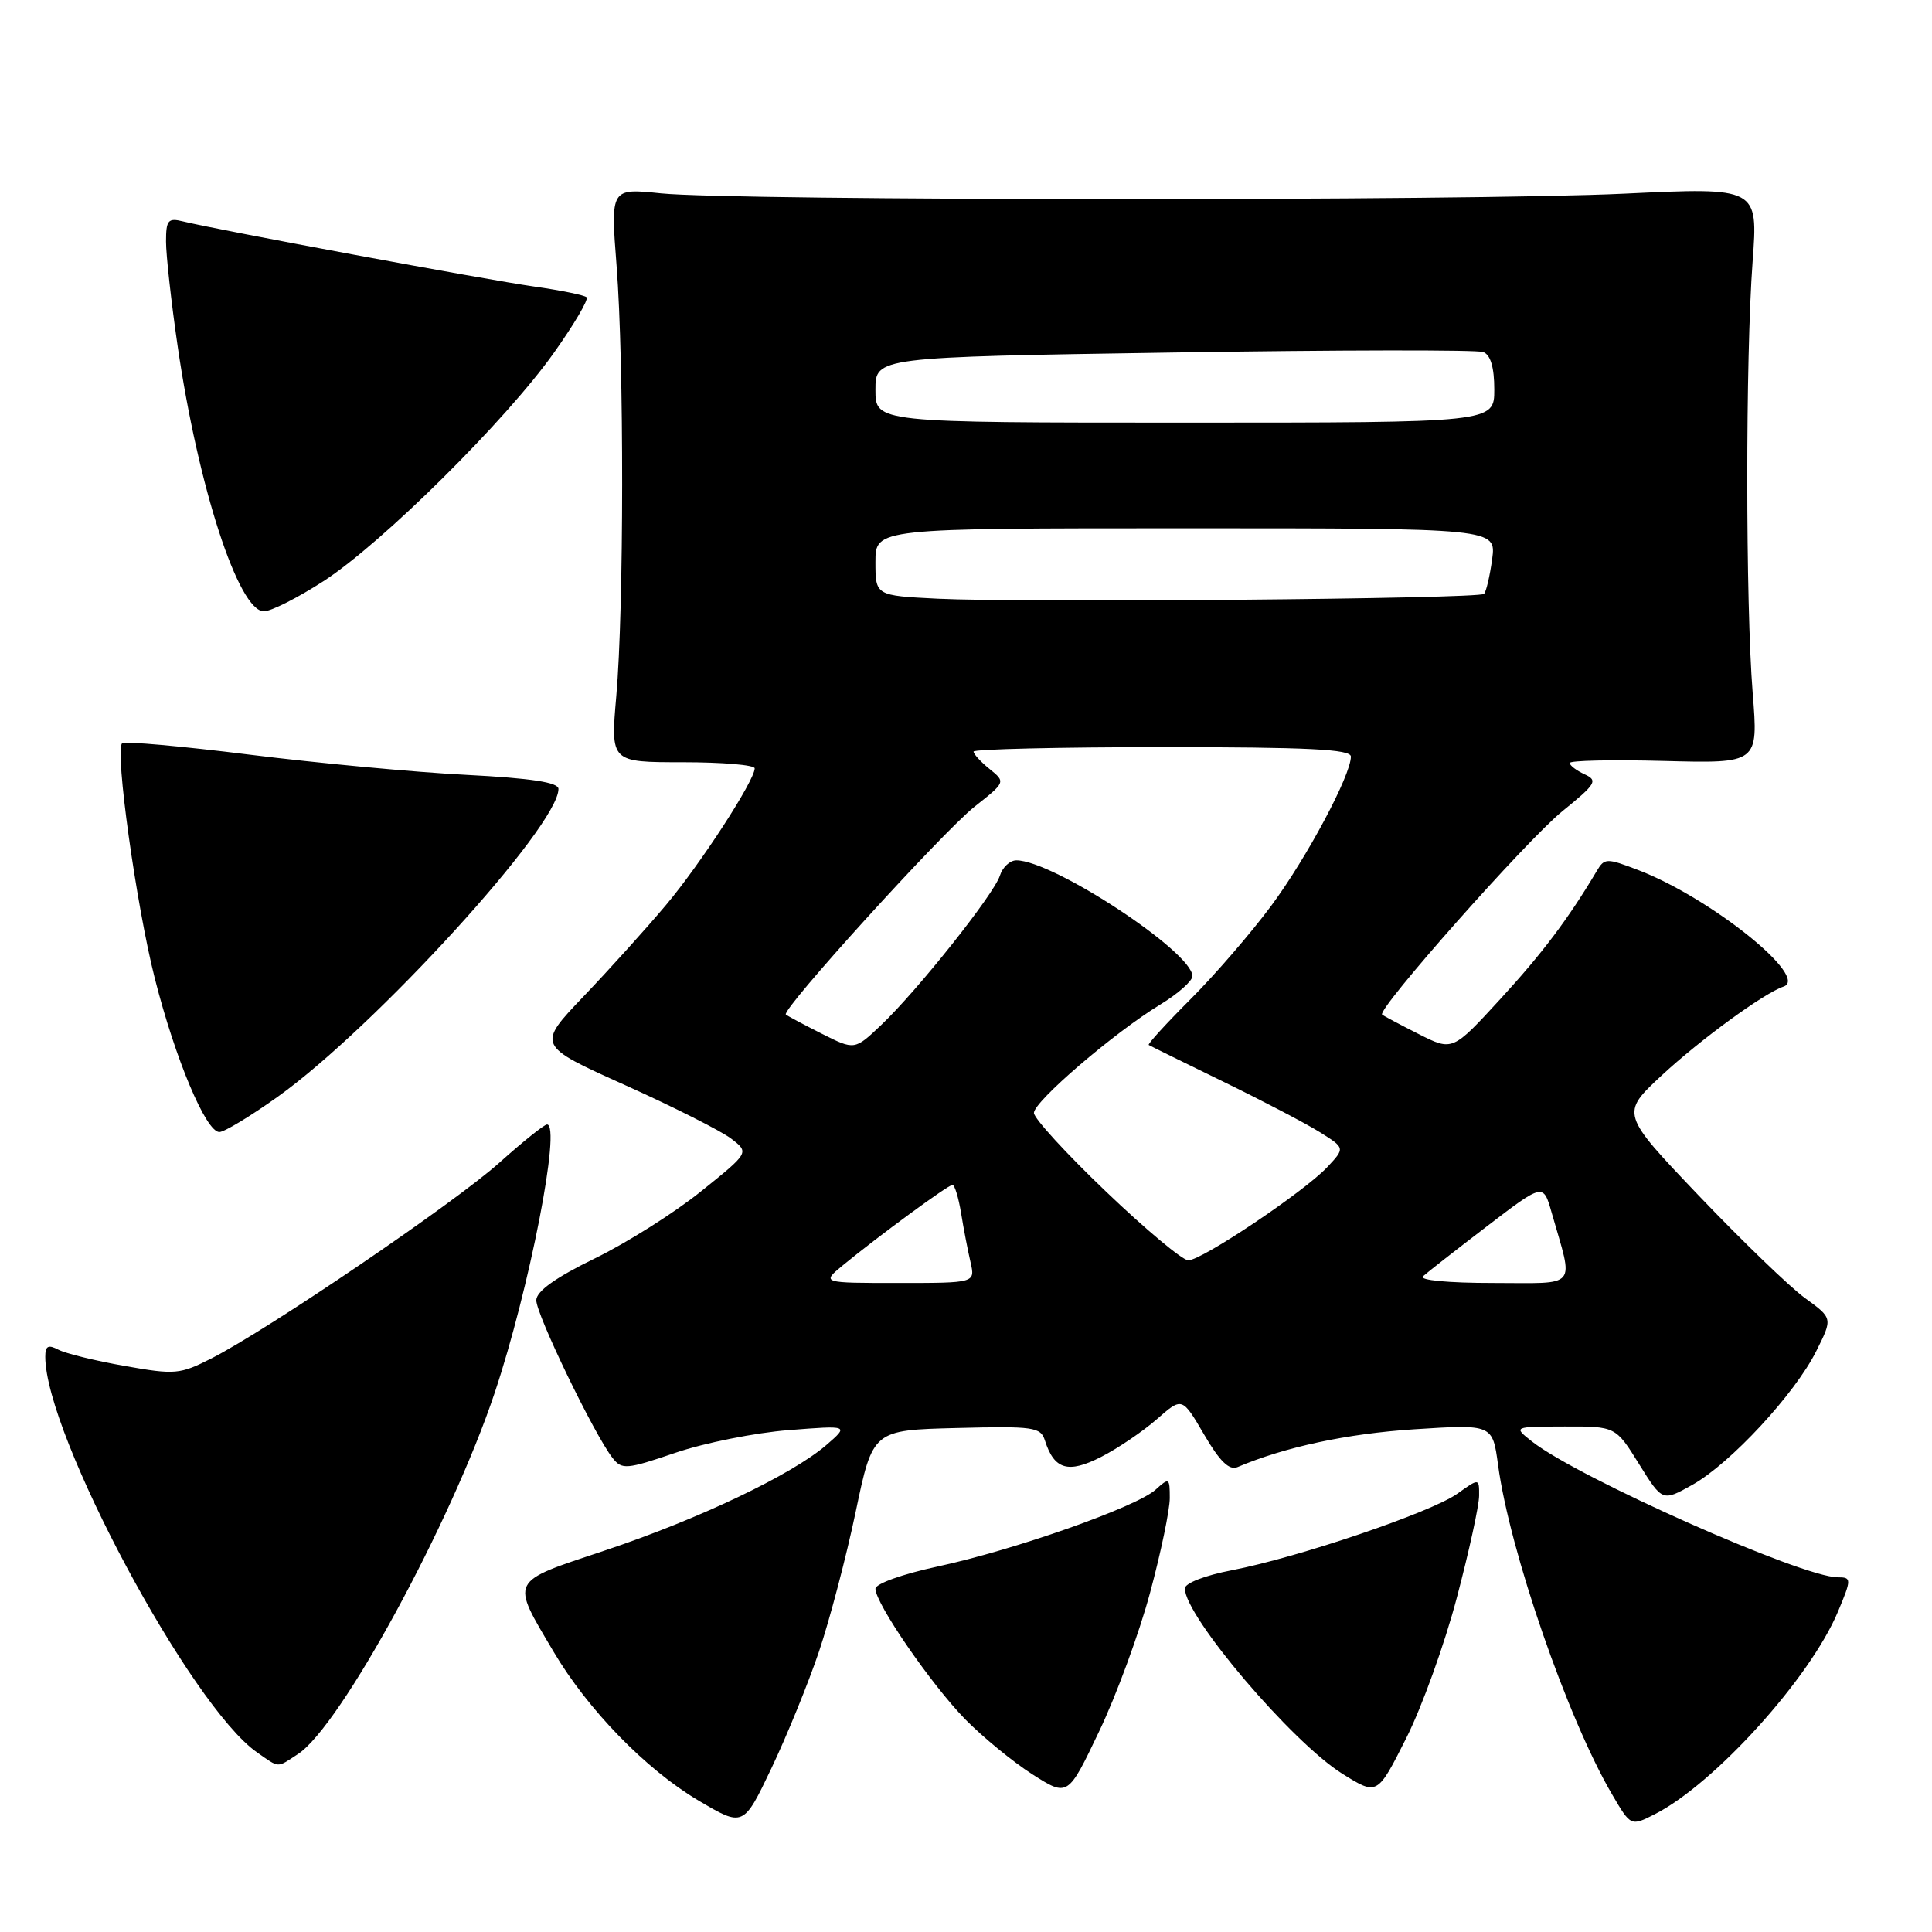 <?xml version="1.0" encoding="UTF-8" standalone="no"?>
<!DOCTYPE svg PUBLIC "-//W3C//DTD SVG 1.1//EN" "http://www.w3.org/Graphics/SVG/1.1/DTD/svg11.dtd" >
<svg xmlns="http://www.w3.org/2000/svg" xmlns:xlink="http://www.w3.org/1999/xlink" version="1.1" viewBox="0 0 256 256">
 <g >
 <path fill="currentColor"
d=" M 108.52 218.84 C 109.94 214.62 112.13 206.30 113.38 200.34 C 115.65 189.50 115.65 189.50 126.75 189.22 C 136.99 188.96 137.89 189.09 138.46 190.88 C 139.69 194.74 141.54 195.28 145.90 193.05 C 148.12 191.92 151.45 189.66 153.29 188.05 C 156.64 185.11 156.64 185.11 159.54 190.07 C 161.62 193.64 162.88 194.86 163.97 194.40 C 170.29 191.72 178.50 189.97 187.37 189.39 C 197.77 188.72 197.77 188.72 198.50 194.11 C 200.03 205.49 207.71 227.70 213.60 237.75 C 216.09 242.01 216.09 242.01 219.29 240.38 C 227.18 236.37 239.87 222.33 243.54 213.55 C 245.35 209.23 245.35 209.00 243.51 209.00 C 238.78 209.00 209.16 195.84 203.00 191.01 C 200.50 189.04 200.50 189.04 207.29 189.02 C 214.08 189.00 214.08 189.00 217.18 193.99 C 220.28 198.97 220.28 198.97 224.26 196.74 C 229.30 193.91 237.84 184.69 240.67 179.02 C 242.85 174.67 242.85 174.67 239.17 172.00 C 237.15 170.53 230.83 164.43 225.12 158.45 C 214.74 147.56 214.74 147.56 220.18 142.50 C 225.27 137.77 233.74 131.59 236.32 130.73 C 239.86 129.55 226.65 118.95 217.08 115.29 C 212.87 113.68 212.61 113.68 211.58 115.41 C 207.81 121.75 204.36 126.33 198.79 132.39 C 192.47 139.28 192.47 139.28 187.99 137.02 C 185.52 135.77 183.34 134.61 183.14 134.44 C 182.40 133.78 202.30 111.32 207.01 107.50 C 211.49 103.87 211.76 103.42 209.97 102.60 C 208.89 102.10 208.00 101.43 208.00 101.10 C 208.00 100.77 213.62 100.65 220.49 100.83 C 232.99 101.16 232.99 101.16 232.24 91.83 C 231.29 79.90 231.28 47.42 232.23 34.66 C 232.96 24.82 232.96 24.82 215.23 25.66 C 194.43 26.65 97.30 26.61 87.58 25.62 C 80.90 24.93 80.90 24.93 81.70 35.22 C 82.70 48.08 82.68 80.63 81.66 92.25 C 80.90 101.00 80.90 101.00 90.45 101.00 C 95.70 101.00 100.00 101.36 100.00 101.81 C 100.00 103.42 92.80 114.52 88.23 119.94 C 85.66 123.00 80.76 128.43 77.34 132.01 C 71.13 138.52 71.13 138.52 82.82 143.78 C 89.24 146.67 95.58 149.87 96.89 150.88 C 99.29 152.72 99.29 152.72 92.89 157.86 C 89.38 160.69 83.04 164.69 78.81 166.75 C 73.64 169.27 71.10 171.08 71.06 172.27 C 71.00 174.08 78.76 190.13 81.17 193.19 C 82.41 194.76 82.98 194.72 89.50 192.50 C 93.35 191.19 100.10 189.84 104.50 189.50 C 112.50 188.87 112.50 188.87 109.50 191.47 C 104.92 195.42 92.53 201.32 80.11 205.46 C 67.38 209.71 67.64 209.19 73.34 218.84 C 77.88 226.53 85.58 234.44 92.50 238.55 C 98.50 242.10 98.50 242.10 102.22 234.30 C 104.26 230.01 107.10 223.05 108.52 218.84 Z  M 152.39 211.04 C 153.83 205.70 155.00 200.06 155.00 198.51 C 155.00 195.81 154.92 195.76 153.12 197.39 C 150.59 199.68 134.41 205.38 124.24 207.57 C 119.60 208.57 116.00 209.85 116.00 210.52 C 116.00 212.46 123.39 223.20 127.89 227.81 C 130.21 230.17 134.22 233.46 136.80 235.11 C 141.50 238.10 141.50 238.10 145.64 229.42 C 147.92 224.65 150.96 216.38 152.39 211.04 Z  M 193.05 211.65 C 194.67 205.52 195.99 199.46 195.99 198.18 C 196.00 195.86 196.00 195.86 193.11 197.92 C 189.65 200.39 172.01 206.37 163.25 208.06 C 159.66 208.75 157.00 209.78 157.00 210.48 C 157.00 214.17 171.20 230.87 177.88 235.04 C 182.50 237.92 182.50 237.92 186.31 230.36 C 188.41 226.21 191.44 217.79 193.05 211.65 Z  M 39.50 232.41 C 45.12 228.73 59.77 201.82 65.53 184.61 C 70.14 170.85 74.40 149.00 72.48 149.00 C 72.12 149.00 69.27 151.28 66.16 154.07 C 60.20 159.41 35.61 176.12 28.05 179.98 C 23.84 182.12 23.21 182.18 16.55 181.00 C 12.67 180.32 8.71 179.35 7.75 178.85 C 6.38 178.13 6.00 178.34 6.00 179.78 C 6.00 190.07 25.30 226.11 34.06 232.20 C 37.09 234.31 36.63 234.29 39.50 232.41 Z  M 36.78 145.34 C 49.65 136.15 74.00 109.46 74.00 104.54 C 74.00 103.67 70.44 103.12 61.75 102.67 C 55.01 102.33 42.12 101.12 33.11 100.00 C 24.09 98.87 16.47 98.19 16.18 98.49 C 15.20 99.46 18.05 119.95 20.51 129.63 C 23.22 140.32 27.29 150.00 29.07 150.00 C 29.72 150.00 33.19 147.90 36.78 145.34 Z  M 42.86 77.01 C 50.61 72.00 67.10 55.66 73.43 46.70 C 76.08 42.97 78.01 39.68 77.73 39.39 C 77.44 39.11 74.32 38.47 70.79 37.97 C 64.48 37.08 28.65 30.43 24.25 29.34 C 22.27 28.85 22.00 29.16 22.00 32.01 C 22.00 33.79 22.69 40.03 23.54 45.87 C 26.26 64.54 31.61 81.00 34.97 81.00 C 35.92 81.00 39.47 79.20 42.86 77.01 Z  M 111.67 167.67 C 116.34 163.83 125.64 157.00 126.21 157.00 C 126.50 157.00 127.01 158.69 127.35 160.75 C 127.68 162.81 128.25 165.74 128.60 167.25 C 129.23 170.00 129.23 170.00 119.04 170.00 C 108.85 170.00 108.85 170.00 111.67 167.67 Z  M 188.55 169.12 C 189.07 168.64 192.87 165.67 197.00 162.51 C 204.49 156.78 204.49 156.78 205.59 160.64 C 208.53 170.93 209.30 170.00 197.82 170.00 C 191.91 170.00 188.00 169.63 188.55 169.12 Z  M 146.54 157.88 C 141.29 152.87 137.00 148.18 137.00 147.47 C 137.00 145.94 147.65 136.81 153.75 133.10 C 156.09 131.68 158.00 129.98 158.00 129.34 C 158.00 126.14 139.53 114.00 134.67 114.00 C 133.83 114.00 132.84 114.91 132.49 116.03 C 131.70 118.51 121.57 131.25 116.75 135.83 C 113.24 139.16 113.24 139.16 108.87 136.96 C 106.47 135.75 104.34 134.61 104.13 134.43 C 103.47 133.84 124.88 110.27 129.12 106.90 C 133.26 103.63 133.26 103.63 131.13 101.90 C 129.96 100.96 129.00 99.91 129.00 99.59 C 129.00 99.27 140.25 99.00 154.00 99.00 C 173.33 99.00 179.00 99.28 179.00 100.25 C 179.00 102.72 173.18 113.63 168.46 120.00 C 165.81 123.58 161.01 129.14 157.78 132.37 C 154.55 135.60 152.05 138.34 152.21 138.46 C 152.37 138.57 156.78 140.74 162.00 143.28 C 167.22 145.82 173.02 148.85 174.87 150.01 C 178.24 152.12 178.24 152.12 175.87 154.65 C 172.82 157.90 159.26 167.00 157.45 167.00 C 156.70 167.00 151.78 162.90 146.54 157.88 Z  M 124.25 79.33 C 116.00 78.92 116.00 78.92 116.00 74.46 C 116.00 70.00 116.00 70.00 157.13 70.00 C 198.26 70.00 198.26 70.00 197.72 74.08 C 197.41 76.33 196.93 78.40 196.64 78.69 C 195.98 79.36 135.47 79.88 124.25 79.33 Z  M 116.00 51.66 C 116.00 47.32 116.00 47.32 155.54 46.71 C 177.28 46.37 195.73 46.34 196.54 46.65 C 197.51 47.03 198.00 48.68 198.00 51.61 C 198.00 56.00 198.00 56.00 157.00 56.00 C 116.00 56.00 116.00 56.00 116.00 51.66 Z "/>
</g>
</svg>